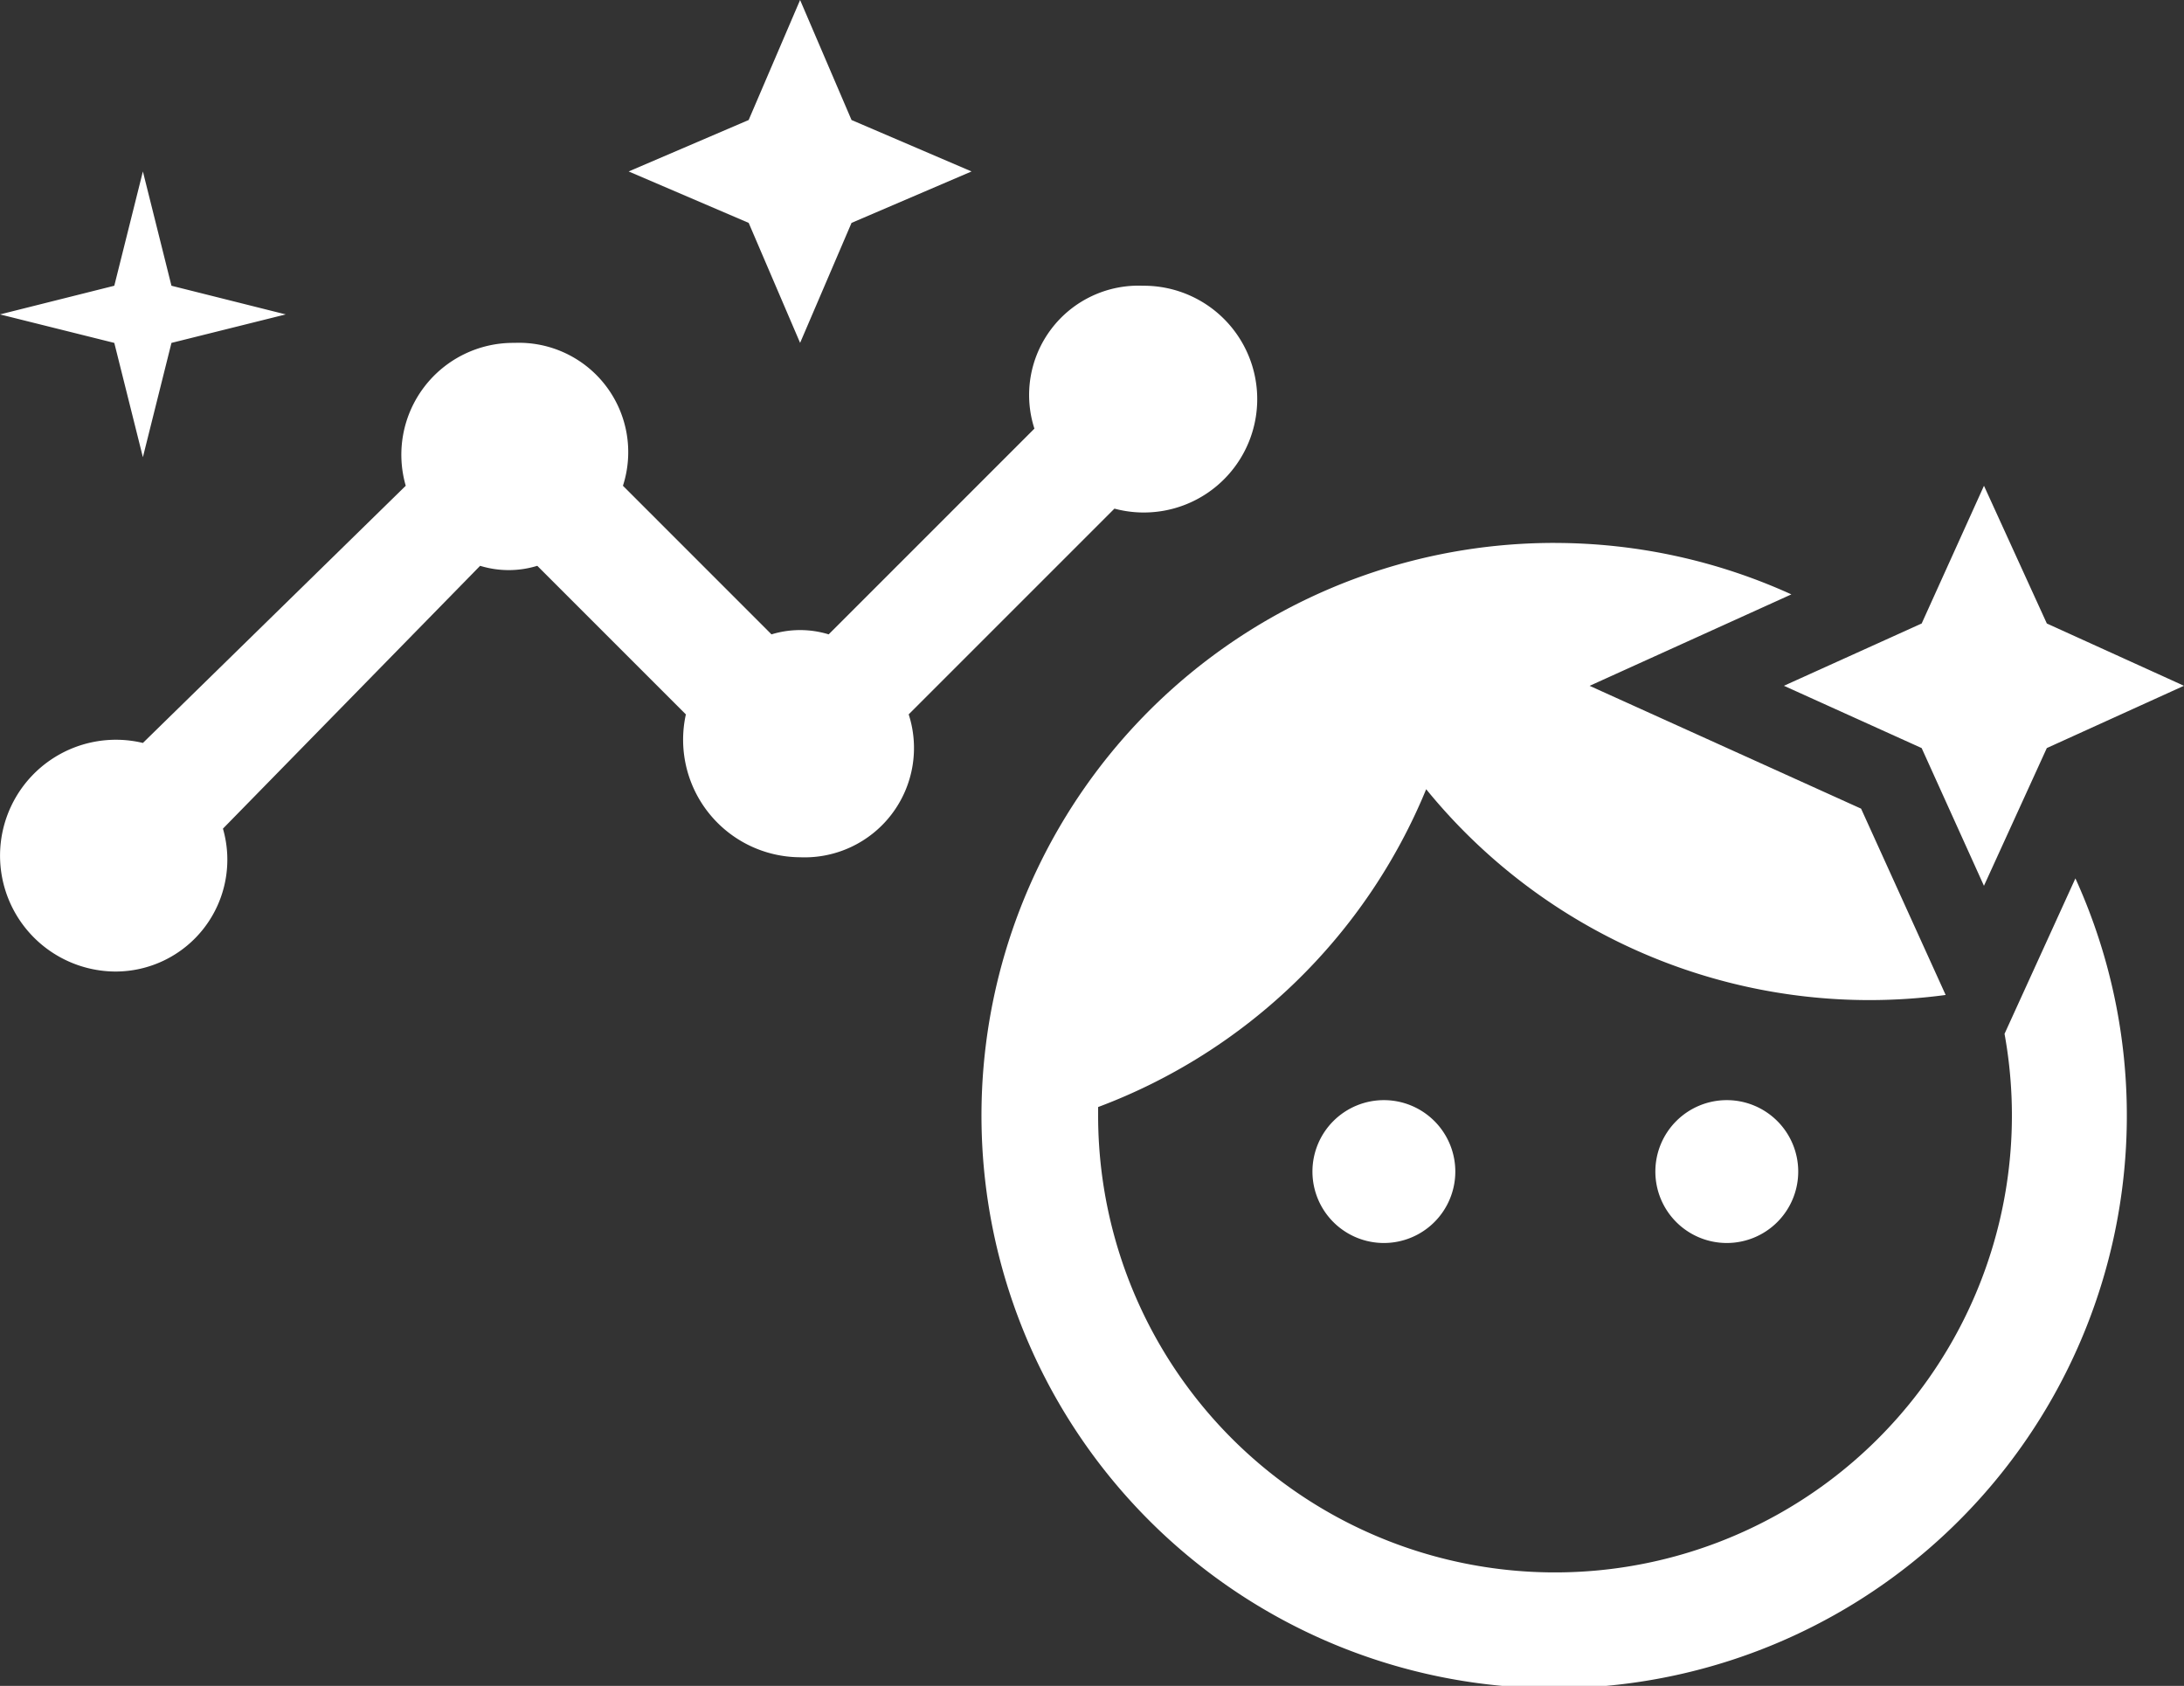 <svg xmlns="http://www.w3.org/2000/svg" width="88.911" height="68.635" viewBox="0 0 88.911 68.635">
  <rect x="0" y="0" width="88.911" height="68.635" fill="#333333" stroke="none"/>
  <g id="Group_257" data-name="Group 257" transform="translate(-51.145 -76.49)">
    <path id="Path_chart-timeline-variant-shimmer" data-name="Path / chart-timeline-variant-shimmer" d="M47.532,14.633a4.452,4.452,0,0,0-4.421,5.817l-8.376,8.376a3.965,3.965,0,0,0-2.327,0L26.36,22.776a4.452,4.452,0,0,0-4.421-5.817,4.553,4.553,0,0,0-4.421,5.817l-10.7,10.47a4.718,4.718,0,1,0-1.163,9.306,4.553,4.553,0,0,0,4.421-5.817l10.47-10.7a3.965,3.965,0,0,0,2.327,0l6.049,6.049A4.785,4.785,0,0,0,33.572,37.9a4.452,4.452,0,0,0,4.421-5.817l8.376-8.376a4.616,4.616,0,1,0,1.163-9.074M33.572,16.96l2.094-4.886L40.552,9.98,35.666,7.886,33.572,3,31.478,7.886,26.593,9.98l4.886,2.094,2.094,4.886M6.817,21.613,7.98,16.96,12.633,15.8,7.98,14.633,6.817,9.98,5.653,14.633,1,15.8,5.653,16.96Z" transform="translate(50.145 73.49)" fill="#ffffff"/>
    <path id="Path_face-man-shimmer" data-name="Path / face-man-shimmer" d="M40.18,6.607,34.572,9.143l5.607,2.536,2.536,5.607,2.559-5.607,5.584-2.536L45.275,6.607,42.716,1M25.266,3.327A23.314,23.314,0,1,0,46.438,16.984l-2.885,6.328a18.6,18.6,0,1,1-36.9,3.281v-.3A23.266,23.266,0,0,0,20.008,13.354a23.266,23.266,0,0,0,18.054,8.585,23.265,23.265,0,0,0,3.094-.209l-3.443-7.585-11.051-5,8.213-3.723a23.288,23.288,0,0,0-9.609-2.094m-6.98,22.684a2.908,2.908,0,1,0,2.908,2.908,2.908,2.908,0,0,0-2.908-2.908m13.96,0a2.908,2.908,0,1,0,2.908,2.908,2.908,2.908,0,0,0-2.908-2.908Z" transform="translate(89.197 95.266)" fill="#ffffff"/>
  </g>
</svg>
